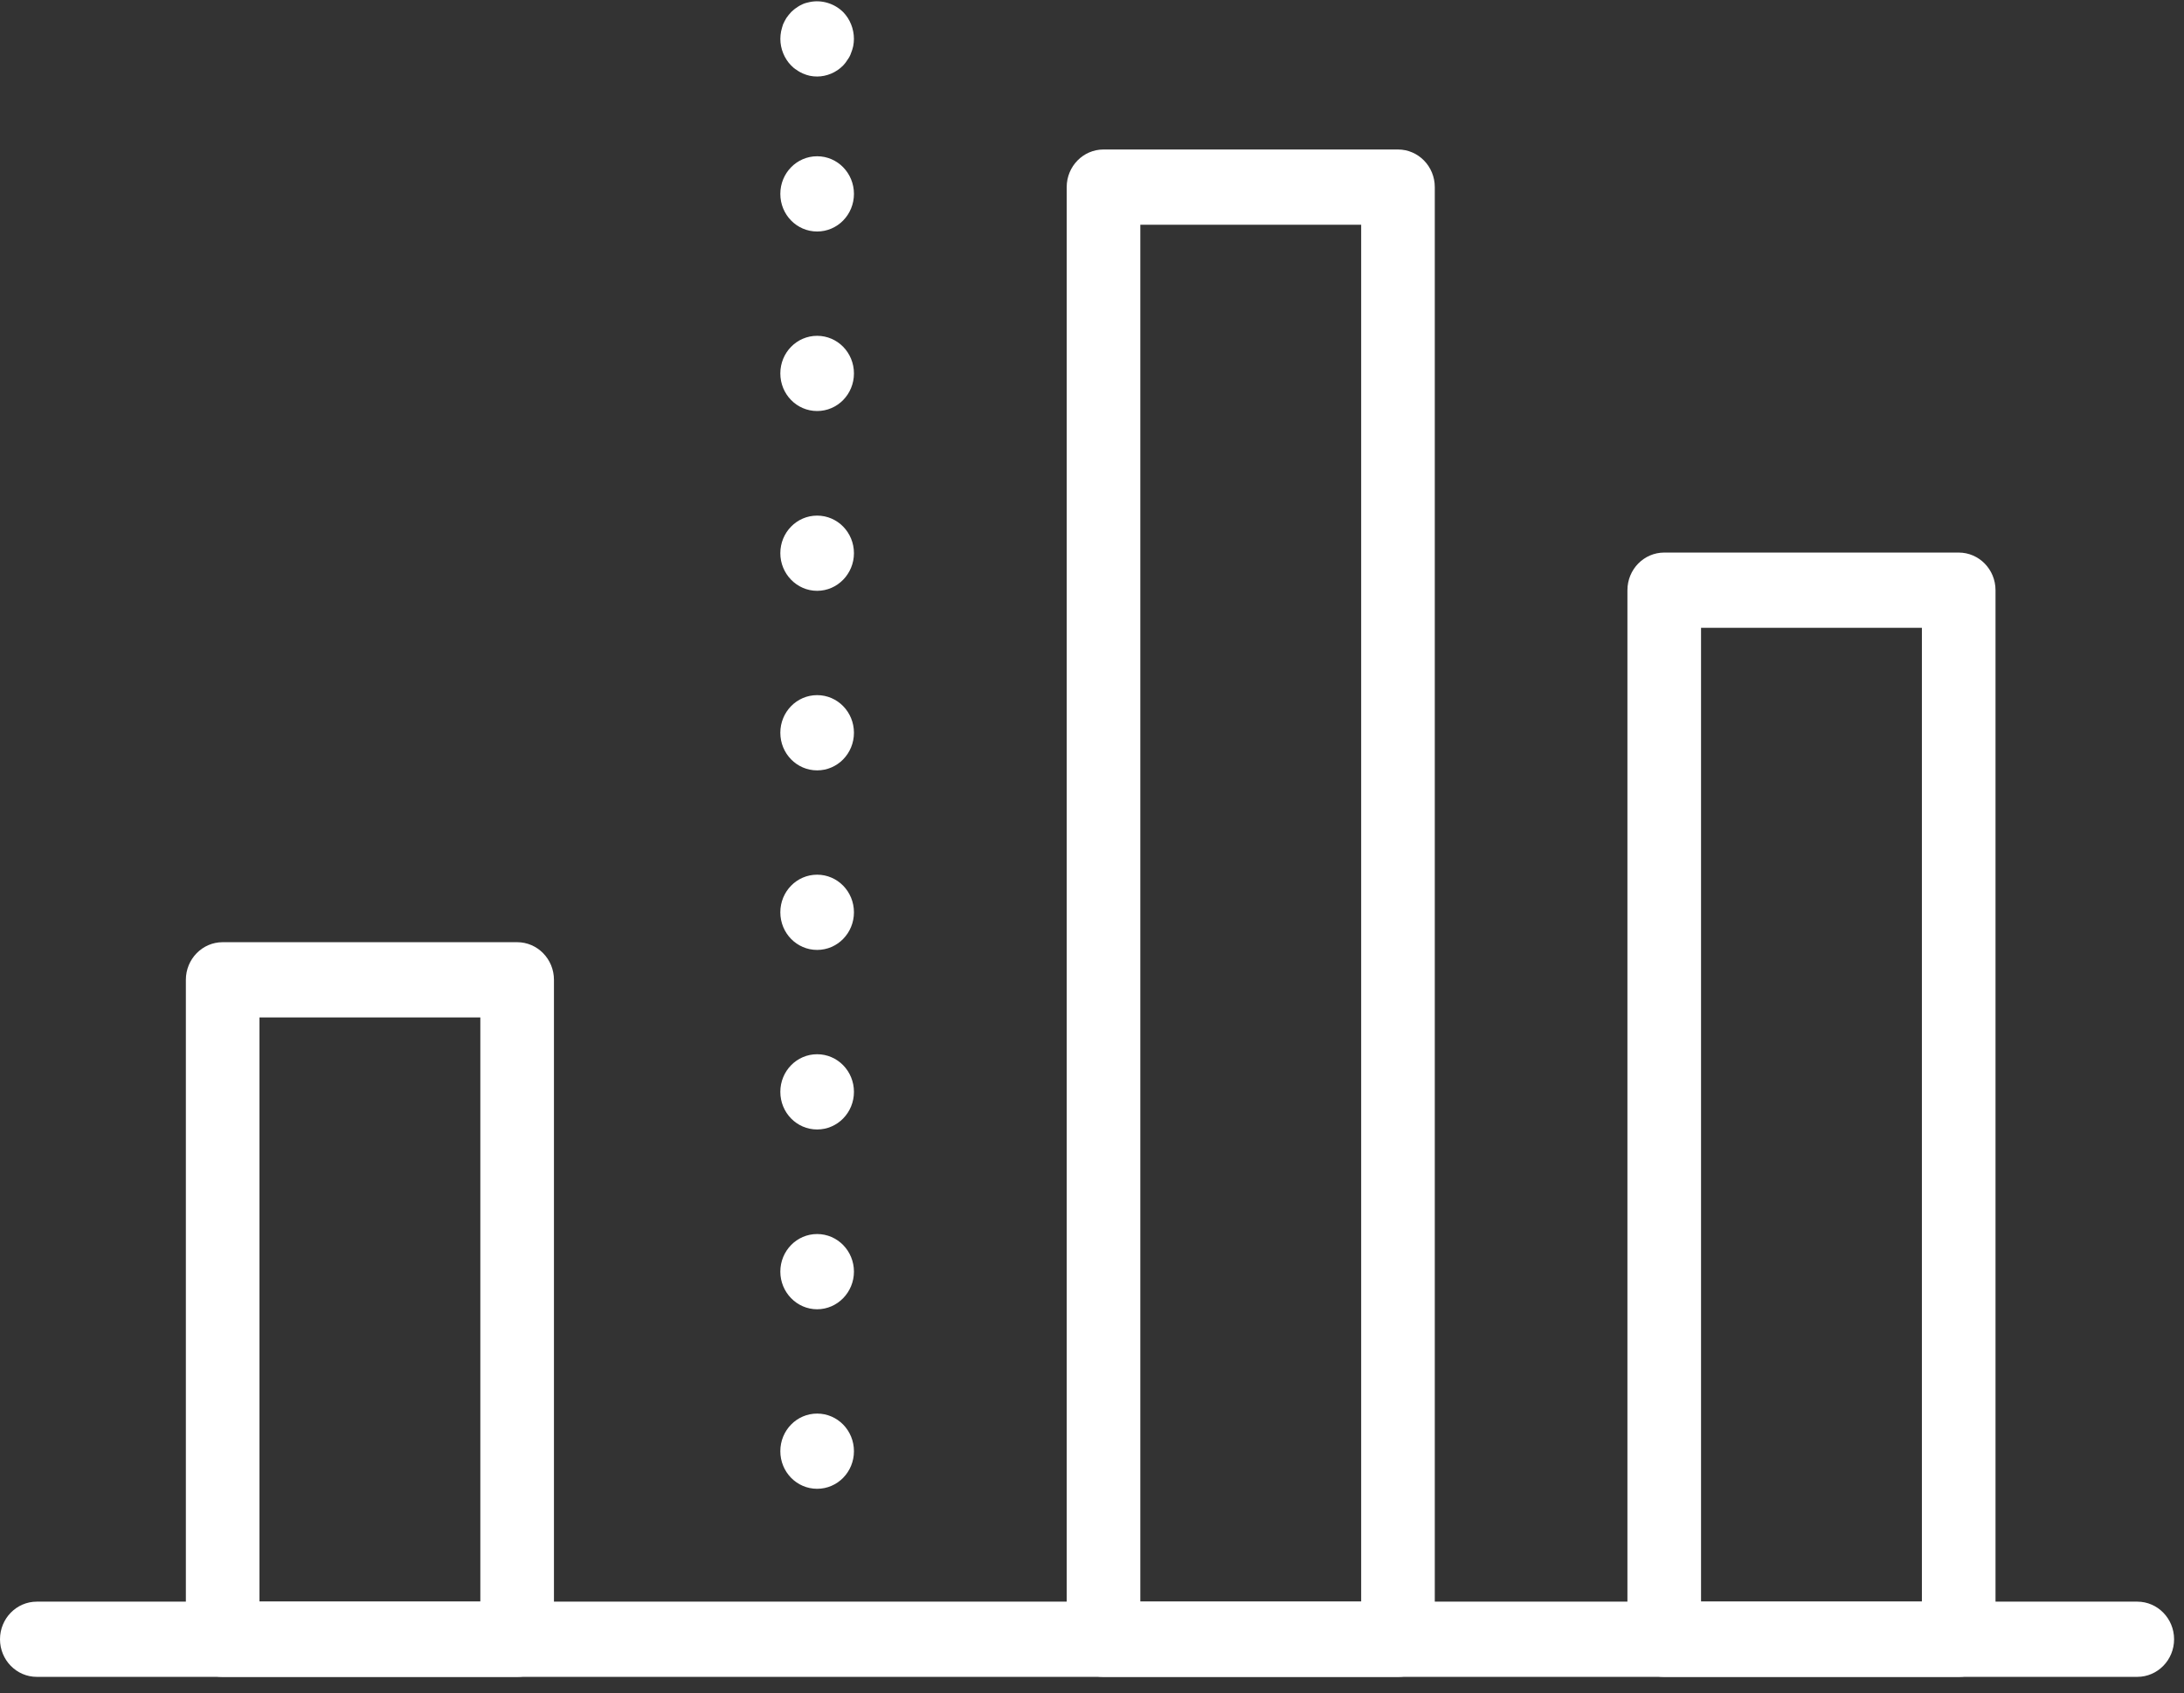 <svg width="89" height="69" viewBox="0 0 89 69" fill="none" xmlns="http://www.w3.org/2000/svg">
<rect x="0" y="0" width="89" height="69" fill="#333333" stroke="none"/>
<path d="M87.096 68.335H1.5C0.672 68.335 0 67.649 0 66.803C0 65.957 0.672 65.27 1.5 65.27H87.096C87.924 65.27 88.596 65.957 88.596 66.803C88.596 67.649 87.924 68.335 87.096 68.335Z" fill="white"/>
<path d="M79.819 68.336H67.819C66.991 68.336 66.319 67.649 66.319 66.803V24.051C66.319 23.204 66.991 22.518 67.819 22.518H79.819C80.647 22.518 81.319 23.204 81.319 24.051V66.803C81.319 67.649 80.647 68.336 79.819 68.336ZM69.319 65.27H78.319V25.584H69.319V65.27Z" fill="white"/>
<path d="M56.969 68.336H44.969C44.141 68.336 43.469 67.649 43.469 66.803V7.625C43.469 6.778 44.141 6.092 44.969 6.092H56.969C57.797 6.092 58.469 6.778 58.469 7.625V66.803C58.469 67.649 57.797 68.336 56.969 68.336ZM46.469 65.27H55.469V9.158H46.469V65.27Z" fill="white"/>
<path d="M21.074 68.336H9.074C8.246 68.336 7.574 67.649 7.574 66.803V39.929C7.574 39.083 8.246 38.396 9.074 38.396H21.074C21.902 38.396 22.574 39.083 22.574 39.929V66.803C22.574 67.649 21.902 68.336 21.074 68.336V68.336ZM10.574 65.27H19.574V41.462H10.574V65.27V65.27Z" fill="white"/>
<path d="M31.799 59.139C31.799 58.29 32.469 57.606 33.299 57.606C34.129 57.606 34.799 58.29 34.799 59.139C34.799 59.987 34.129 60.671 33.299 60.671C32.469 60.671 31.799 59.987 31.799 59.139ZM31.799 51.822C31.799 50.975 32.469 50.289 33.299 50.289C34.129 50.289 34.799 50.975 34.799 51.822C34.799 52.66 34.129 53.355 33.299 53.355C32.469 53.355 31.799 52.66 31.799 51.822ZM31.799 44.495C31.799 43.647 32.469 42.962 33.299 42.962C34.129 42.962 34.799 43.647 34.799 44.495C34.799 45.343 34.129 46.028 33.299 46.028C32.469 46.028 31.799 45.343 31.799 44.495ZM31.799 37.178C31.799 36.33 32.469 35.645 33.299 35.645C34.129 35.645 34.799 36.33 34.799 37.178C34.799 38.026 34.129 38.711 33.299 38.711C32.469 38.711 31.799 38.026 31.799 37.178ZM31.799 29.861C31.799 29.013 32.469 28.328 33.299 28.328C34.129 28.328 34.799 29.013 34.799 29.861C34.799 30.709 34.129 31.394 33.299 31.394C32.469 31.394 31.799 30.709 31.799 29.861ZM31.799 22.544C31.799 21.696 32.469 21.012 33.299 21.012C34.129 21.012 34.799 21.696 34.799 22.544C34.799 23.382 34.129 24.077 33.299 24.077C32.469 24.077 31.799 23.382 31.799 22.544ZM31.799 15.217C31.799 14.369 32.469 13.685 33.299 13.685C34.129 13.685 34.799 14.369 34.799 15.217C34.799 16.066 34.129 16.75 33.299 16.75C32.469 16.75 31.799 16.066 31.799 15.217V15.217ZM31.799 7.901C31.799 7.053 32.469 6.368 33.299 6.368C34.129 6.368 34.799 7.053 34.799 7.901C34.799 8.749 34.129 9.434 33.299 9.434C32.469 9.434 31.799 8.749 31.799 7.901Z" fill="white"/>
<path d="M33.299 3.118C33.199 3.118 33.1 3.108 32.999 3.088C32.909 3.067 32.81 3.037 32.719 2.996C32.629 2.955 32.549 2.914 32.469 2.853C32.379 2.802 32.31 2.74 32.24 2.669C31.96 2.383 31.8 1.984 31.8 1.585C31.8 1.483 31.811 1.381 31.83 1.279C31.851 1.187 31.88 1.085 31.91 0.993C31.95 0.901 32 0.809 32.05 0.727C32.111 0.645 32.17 0.564 32.24 0.492C32.31 0.431 32.38 0.359 32.469 0.308C32.549 0.247 32.629 0.206 32.719 0.165C32.81 0.124 32.909 0.104 32.999 0.083C33.489 -0.019 34.009 0.145 34.359 0.492C34.639 0.778 34.798 1.177 34.798 1.585C34.798 1.677 34.788 1.78 34.769 1.882C34.748 1.974 34.718 2.076 34.679 2.168C34.649 2.26 34.599 2.352 34.538 2.434C34.488 2.515 34.429 2.597 34.358 2.669C34.078 2.955 33.688 3.118 33.297 3.118H33.299Z" fill="white"/>
</svg>
